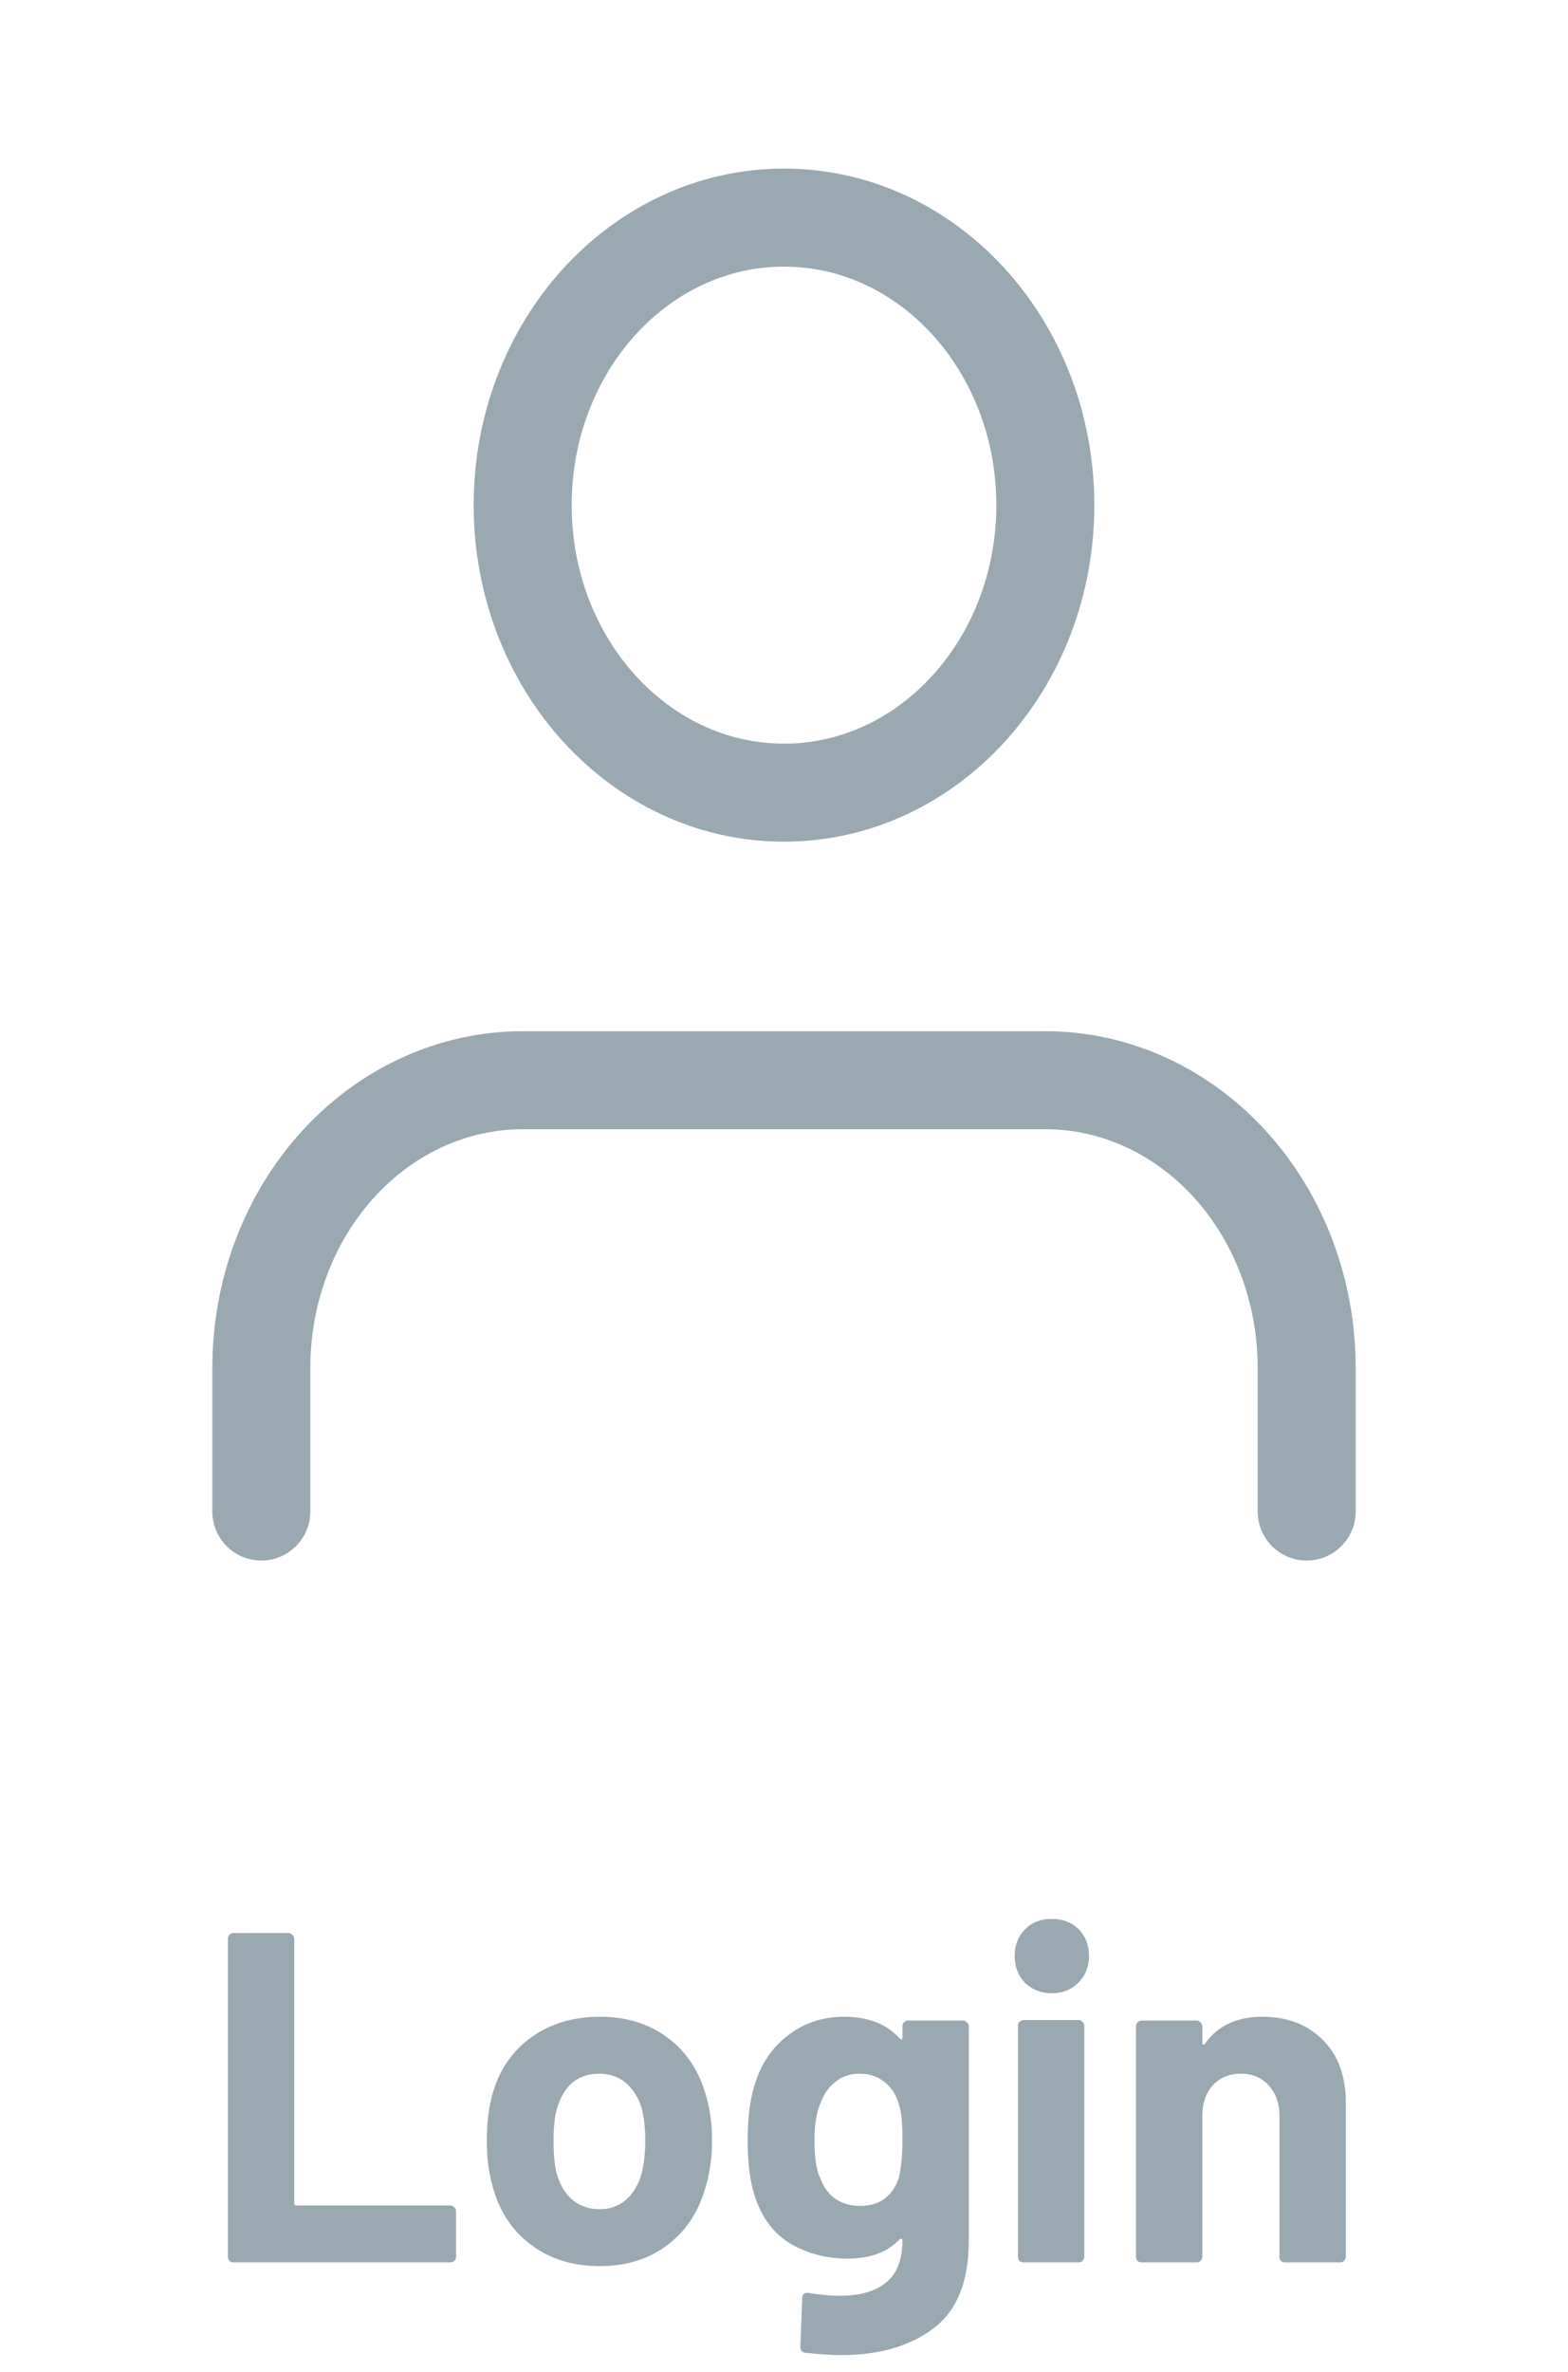 <svg width="80" height="121" viewBox="0 0 80 121" fill="none" xmlns="http://www.w3.org/2000/svg">
<path d="M66.667 77.1V69.767C66.667 65.877 65.262 62.146 62.761 59.396C60.261 56.645 56.87 55.1 53.333 55.1H26.667C23.13 55.1 19.739 56.645 17.239 59.396C14.738 62.146 13.333 65.877 13.333 69.767V77.1" stroke="#9AA8B2" stroke-width="5" stroke-linecap="round" stroke-linejoin="round"/>
<path d="M40 40.433C47.364 40.433 53.333 33.867 53.333 25.767C53.333 17.666 47.364 11.1 40 11.1C32.636 11.1 26.667 17.666 26.667 25.767C26.667 33.867 32.636 40.433 40 40.433Z" stroke="#9AA8B2" stroke-width="5" stroke-linecap="round" stroke-linejoin="round"/>
<path d="M11.916 115.4C11.836 115.4 11.764 115.376 11.7 115.328C11.652 115.264 11.628 115.192 11.628 115.112V98.888C11.628 98.808 11.652 98.744 11.7 98.696C11.764 98.632 11.836 98.6 11.916 98.6H14.724C14.804 98.6 14.868 98.632 14.916 98.696C14.98 98.744 15.012 98.808 15.012 98.888V112.376C15.012 112.456 15.052 112.496 15.132 112.496H22.98C23.06 112.496 23.124 112.528 23.172 112.592C23.236 112.64 23.268 112.704 23.268 112.784V115.112C23.268 115.192 23.236 115.264 23.172 115.328C23.124 115.376 23.06 115.4 22.98 115.4H11.916ZM30.594 115.592C29.25 115.592 28.098 115.24 27.138 114.536C26.178 113.832 25.522 112.872 25.17 111.656C24.946 110.904 24.834 110.088 24.834 109.208C24.834 108.264 24.946 107.416 25.17 106.664C25.538 105.48 26.202 104.552 27.162 103.88C28.122 103.208 29.274 102.872 30.618 102.872C31.93 102.872 33.05 103.208 33.978 103.88C34.906 104.536 35.562 105.456 35.946 106.64C36.202 107.44 36.33 108.28 36.33 109.16C36.33 110.024 36.218 110.832 35.994 111.584C35.642 112.832 34.986 113.816 34.026 114.536C33.082 115.24 31.938 115.592 30.594 115.592ZM30.594 112.688C31.122 112.688 31.57 112.528 31.938 112.208C32.306 111.888 32.57 111.448 32.73 110.888C32.858 110.376 32.922 109.816 32.922 109.208C32.922 108.536 32.858 107.968 32.73 107.504C32.554 106.96 32.282 106.536 31.914 106.232C31.546 105.928 31.098 105.776 30.57 105.776C30.026 105.776 29.57 105.928 29.202 106.232C28.85 106.536 28.594 106.96 28.434 107.504C28.306 107.888 28.242 108.456 28.242 109.208C28.242 109.928 28.298 110.488 28.41 110.888C28.57 111.448 28.834 111.888 29.202 112.208C29.586 112.528 30.05 112.688 30.594 112.688ZM46.042 103.352C46.042 103.272 46.066 103.208 46.114 103.16C46.178 103.096 46.25 103.064 46.33 103.064H49.138C49.218 103.064 49.282 103.096 49.33 103.16C49.394 103.208 49.426 103.272 49.426 103.352V114.296C49.426 116.392 48.818 117.888 47.602 118.784C46.402 119.68 44.85 120.128 42.946 120.128C42.386 120.128 41.762 120.088 41.074 120.008C40.914 119.992 40.834 119.888 40.834 119.696L40.93 117.224C40.93 117.016 41.042 116.928 41.266 116.96C41.842 117.056 42.37 117.104 42.85 117.104C43.874 117.104 44.658 116.88 45.202 116.432C45.762 115.984 46.042 115.264 46.042 114.272C46.042 114.224 46.026 114.2 45.994 114.2C45.962 114.184 45.93 114.192 45.898 114.224C45.29 114.88 44.402 115.208 43.234 115.208C42.194 115.208 41.234 114.96 40.354 114.464C39.49 113.952 38.874 113.136 38.506 112.016C38.266 111.28 38.146 110.328 38.146 109.16C38.146 107.912 38.29 106.896 38.578 106.112C38.914 105.136 39.482 104.352 40.282 103.76C41.082 103.168 42.01 102.872 43.066 102.872C44.298 102.872 45.242 103.24 45.898 103.976C45.93 104.008 45.962 104.024 45.994 104.024C46.026 104.008 46.042 103.976 46.042 103.928V103.352ZM45.85 111.104C45.978 110.624 46.042 109.968 46.042 109.136C46.042 108.64 46.026 108.256 45.994 107.984C45.962 107.712 45.906 107.456 45.826 107.216C45.682 106.784 45.442 106.44 45.106 106.184C44.77 105.912 44.354 105.776 43.858 105.776C43.378 105.776 42.97 105.912 42.634 106.184C42.298 106.44 42.05 106.784 41.89 107.216C41.666 107.696 41.554 108.344 41.554 109.16C41.554 110.056 41.65 110.696 41.842 111.08C41.986 111.512 42.234 111.864 42.586 112.136C42.954 112.392 43.386 112.52 43.882 112.52C44.394 112.52 44.818 112.392 45.154 112.136C45.49 111.864 45.722 111.52 45.85 111.104ZM53.666 101.672C53.122 101.672 52.666 101.496 52.298 101.144C51.946 100.776 51.77 100.32 51.77 99.776C51.77 99.216 51.946 98.76 52.298 98.408C52.65 98.056 53.106 97.88 53.666 97.88C54.226 97.88 54.682 98.056 55.034 98.408C55.386 98.76 55.562 99.216 55.562 99.776C55.562 100.32 55.378 100.776 55.01 101.144C54.658 101.496 54.21 101.672 53.666 101.672ZM52.226 115.4C52.146 115.4 52.074 115.376 52.01 115.328C51.962 115.264 51.938 115.192 51.938 115.112V103.328C51.938 103.248 51.962 103.184 52.01 103.136C52.074 103.072 52.146 103.04 52.226 103.04H55.034C55.114 103.04 55.178 103.072 55.226 103.136C55.29 103.184 55.322 103.248 55.322 103.328V115.112C55.322 115.192 55.29 115.264 55.226 115.328C55.178 115.376 55.114 115.4 55.034 115.4H52.226ZM64.391 102.872C65.671 102.872 66.703 103.264 67.487 104.048C68.271 104.832 68.663 105.896 68.663 107.24V115.112C68.663 115.192 68.631 115.264 68.567 115.328C68.519 115.376 68.455 115.4 68.375 115.4H65.567C65.487 115.4 65.415 115.376 65.351 115.328C65.303 115.264 65.279 115.192 65.279 115.112V107.936C65.279 107.296 65.095 106.776 64.727 106.376C64.375 105.976 63.903 105.776 63.311 105.776C62.719 105.776 62.239 105.976 61.871 106.376C61.519 106.776 61.343 107.296 61.343 107.936V115.112C61.343 115.192 61.311 115.264 61.247 115.328C61.199 115.376 61.135 115.4 61.055 115.4H58.247C58.167 115.4 58.095 115.376 58.031 115.328C57.983 115.264 57.959 115.192 57.959 115.112V103.352C57.959 103.272 57.983 103.208 58.031 103.16C58.095 103.096 58.167 103.064 58.247 103.064H61.055C61.135 103.064 61.199 103.096 61.247 103.16C61.311 103.208 61.343 103.272 61.343 103.352V104.192C61.343 104.24 61.359 104.272 61.391 104.288C61.423 104.304 61.447 104.296 61.463 104.264C62.119 103.336 63.095 102.872 64.391 102.872Z" fill="#9AA8B2"/>
</svg>

